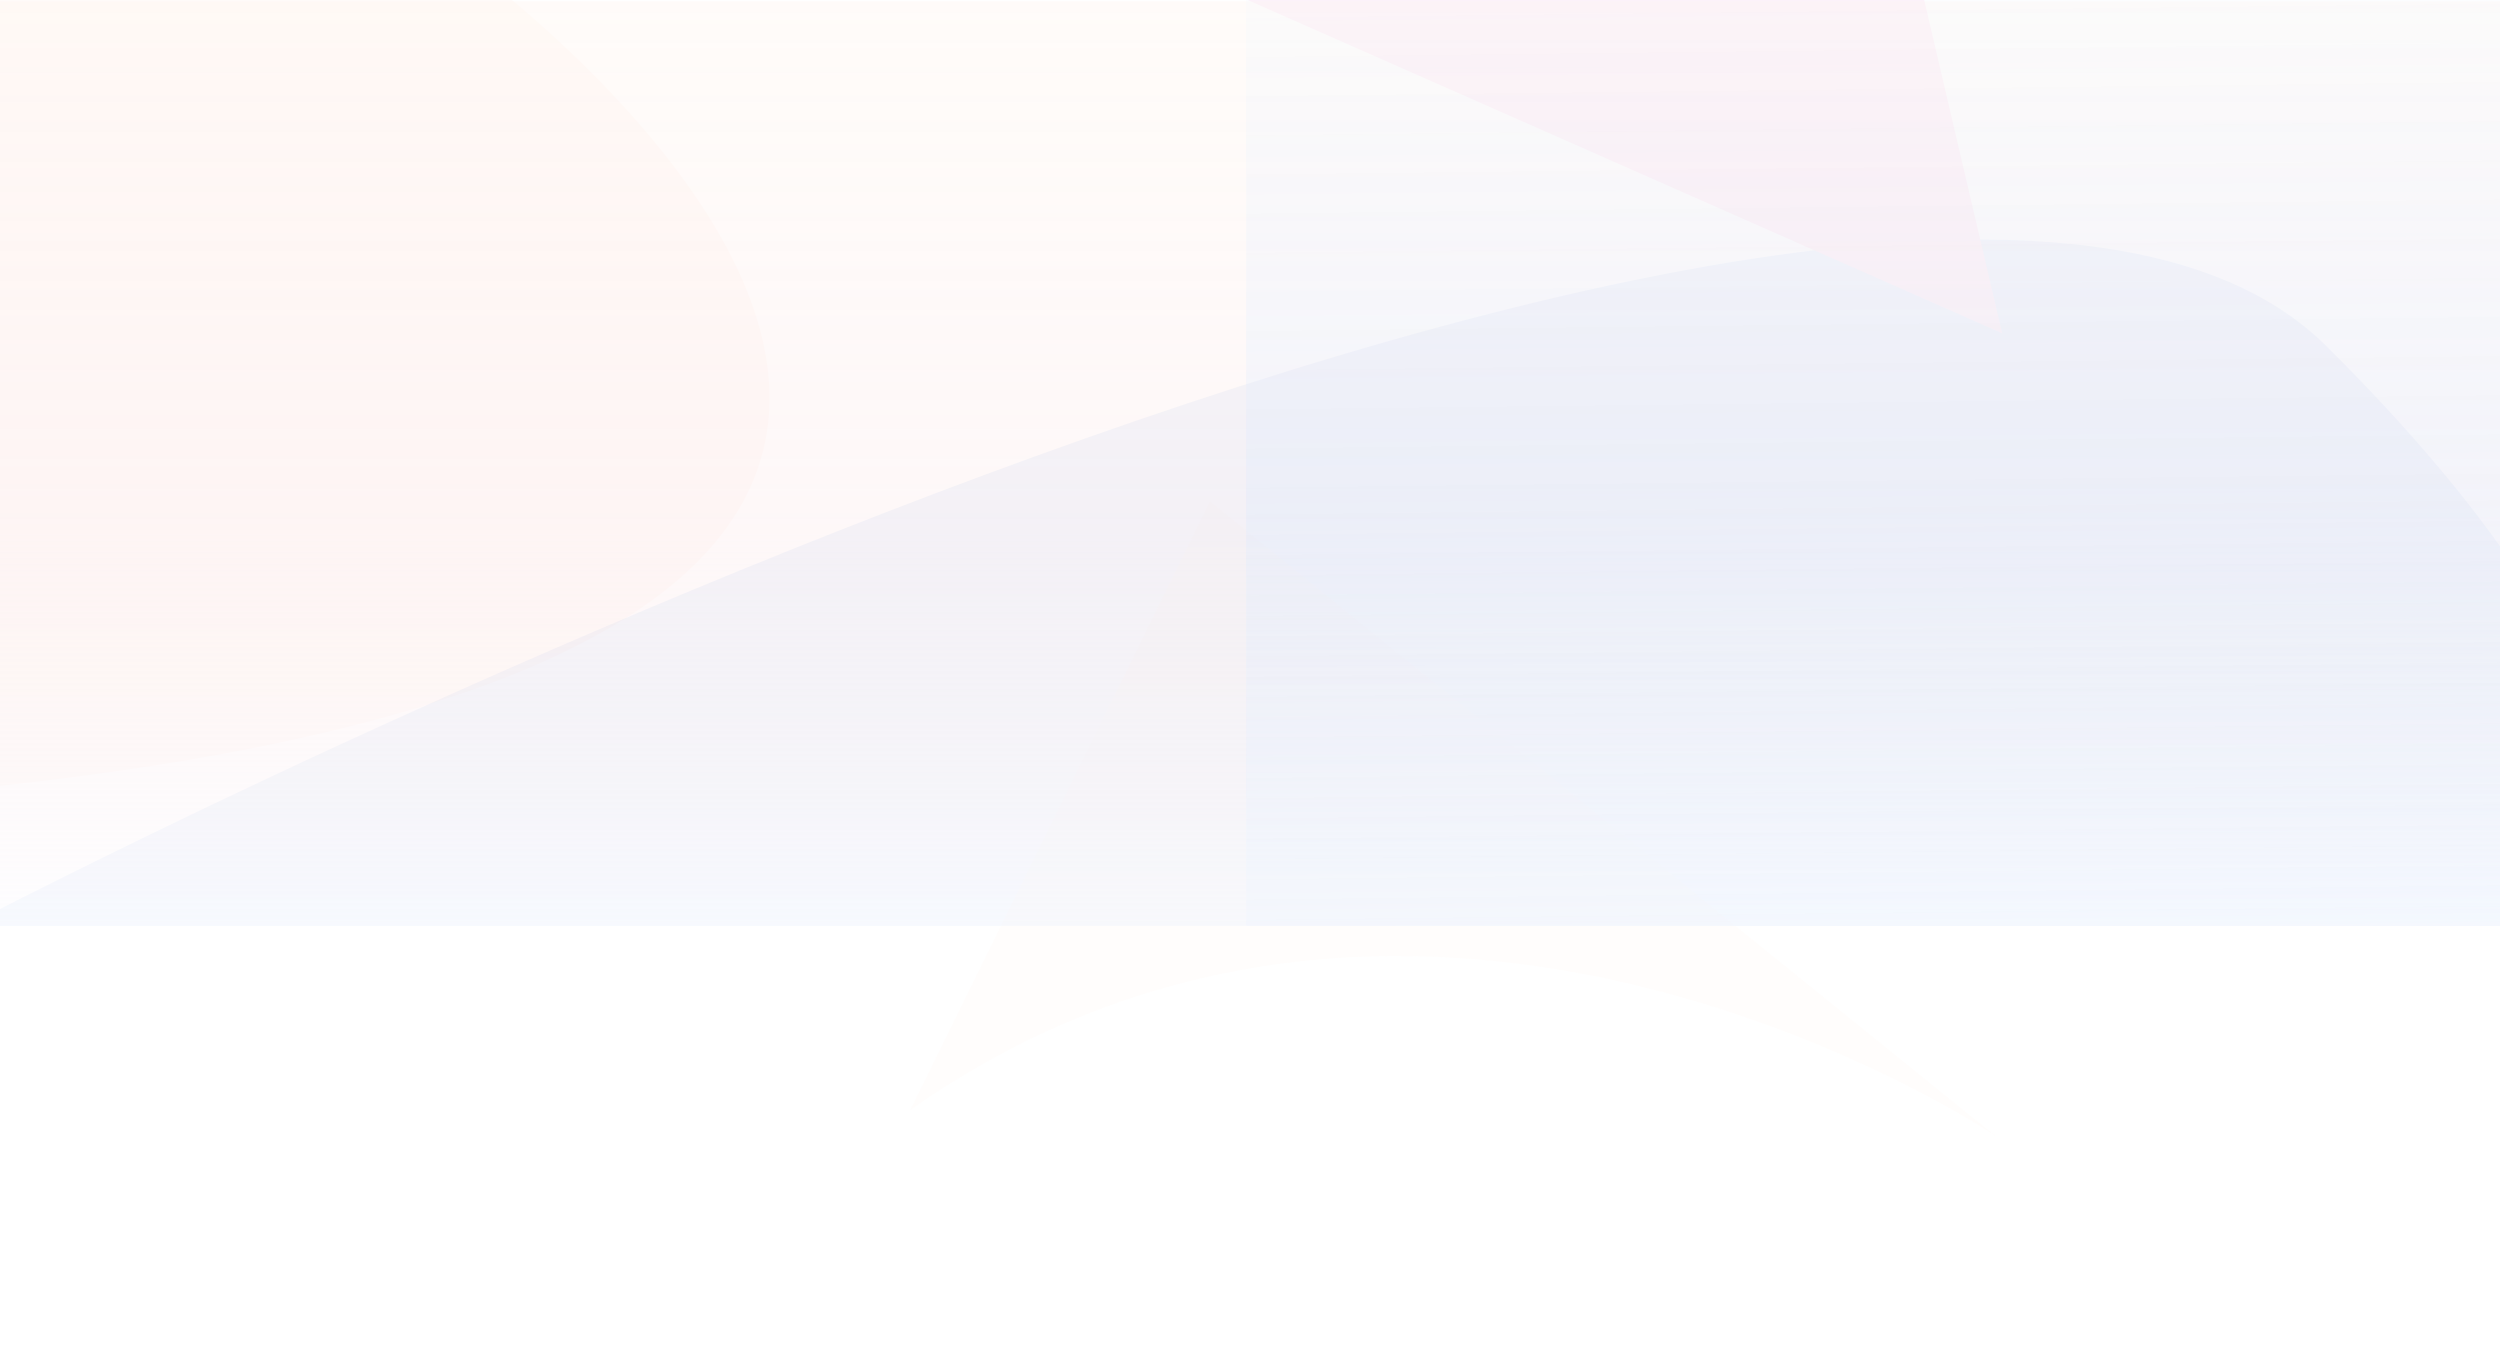 <svg width="1920" height="1042" viewBox="0 0 1920 1042" fill="none" xmlns="http://www.w3.org/2000/svg"><path d="M-2-28.804h358.728S1074.19 486.954-2 603.652V-28.804z" fill="#FFFBF9" filter="url(#a)"/><path d="M1991.62 711H-25S1454.22-64.024 1786.51 265.667C2100.91 577.603 1991.62 711 1991.62 711z" fill="#085ED0" fill-opacity=".06" filter="url(#b)"/><path d="M1537.68 255.975L514.664-195.879S1214.6 71.873 1416.64-261.181l121.04 517.156z" fill="#FFF1F8" filter="url(#c)"/><path d="M929.303 385L1532 872s-439.29-296.596-833-19.411L929.303 385z" fill="#FFE4D7" fill-opacity=".08" filter="url(#d)"/><path fill="url(#e)" d="M-2 1h1923v710H-2z"/><path fill="url(#f)" fill-opacity=".45" d="M957 0h966v711H957z" filter="url(#g)"/><defs><filter id="a" x="-172" y="-198.803" width="933" height="972.455" filterUnits="userSpaceOnUse" color-interpolation-filters="sRGB"><feFlood flood-opacity="0" result="BackgroundImageFix"/><feBlend in="SourceGraphic" in2="BackgroundImageFix" result="shape"/><feGaussianBlur stdDeviation="85" result="effect1_foregroundBlur_1861_23198"/></filter><filter id="b" x="-195" y="14" width="2375" height="867" filterUnits="userSpaceOnUse" color-interpolation-filters="sRGB"><feFlood flood-opacity="0" result="BackgroundImageFix"/><feBlend in="SourceGraphic" in2="BackgroundImageFix" result="shape"/><feGaussianBlur stdDeviation="85" result="effect1_foregroundBlur_1861_23198"/></filter><filter id="c" x="344.664" y="-431.182" width="1363.01" height="857.156" filterUnits="userSpaceOnUse" color-interpolation-filters="sRGB"><feFlood flood-opacity="0" result="BackgroundImageFix"/><feBlend in="SourceGraphic" in2="BackgroundImageFix" result="shape"/><feGaussianBlur stdDeviation="85" result="effect1_foregroundBlur_1861_23198"/></filter><filter id="d" x="529" y="215" width="1173" height="827" filterUnits="userSpaceOnUse" color-interpolation-filters="sRGB"><feFlood flood-opacity="0" result="BackgroundImageFix"/><feBlend in="SourceGraphic" in2="BackgroundImageFix" result="shape"/><feGaussianBlur stdDeviation="85" result="effect1_foregroundBlur_1861_23198"/></filter><filter id="g" x="947" y="-10" width="986" height="731" filterUnits="userSpaceOnUse" color-interpolation-filters="sRGB"><feFlood flood-opacity="0" result="BackgroundImageFix"/><feGaussianBlur in="BackgroundImageFix" stdDeviation="5"/><feComposite in2="SourceAlpha" operator="in" result="effect1_backgroundBlur_1861_23198"/><feBlend in="SourceGraphic" in2="effect1_backgroundBlur_1861_23198" result="shape"/></filter><linearGradient id="e" x1="635.913" y1="1" x2="635.913" y2="711" gradientUnits="userSpaceOnUse"><stop stop-color="#FFF6F0" stop-opacity=".38"/><stop offset=".574" stop-color="#FBE8E9" stop-opacity=".31"/><stop offset="1" stop-color="#FCFCFF" stop-opacity=".57"/></linearGradient><linearGradient id="f" x1="1440" x2="1448.16" y2="718.812" gradientUnits="userSpaceOnUse"><stop stop-color="#EFF6FF" stop-opacity=".49"/><stop stop-color="#EFF6FF" stop-opacity=".49"/><stop offset=".528" stop-color="#D6E7FE" stop-opacity=".6"/><stop offset="1" stop-color="#EFF6FF" stop-opacity=".79"/></linearGradient></defs></svg>